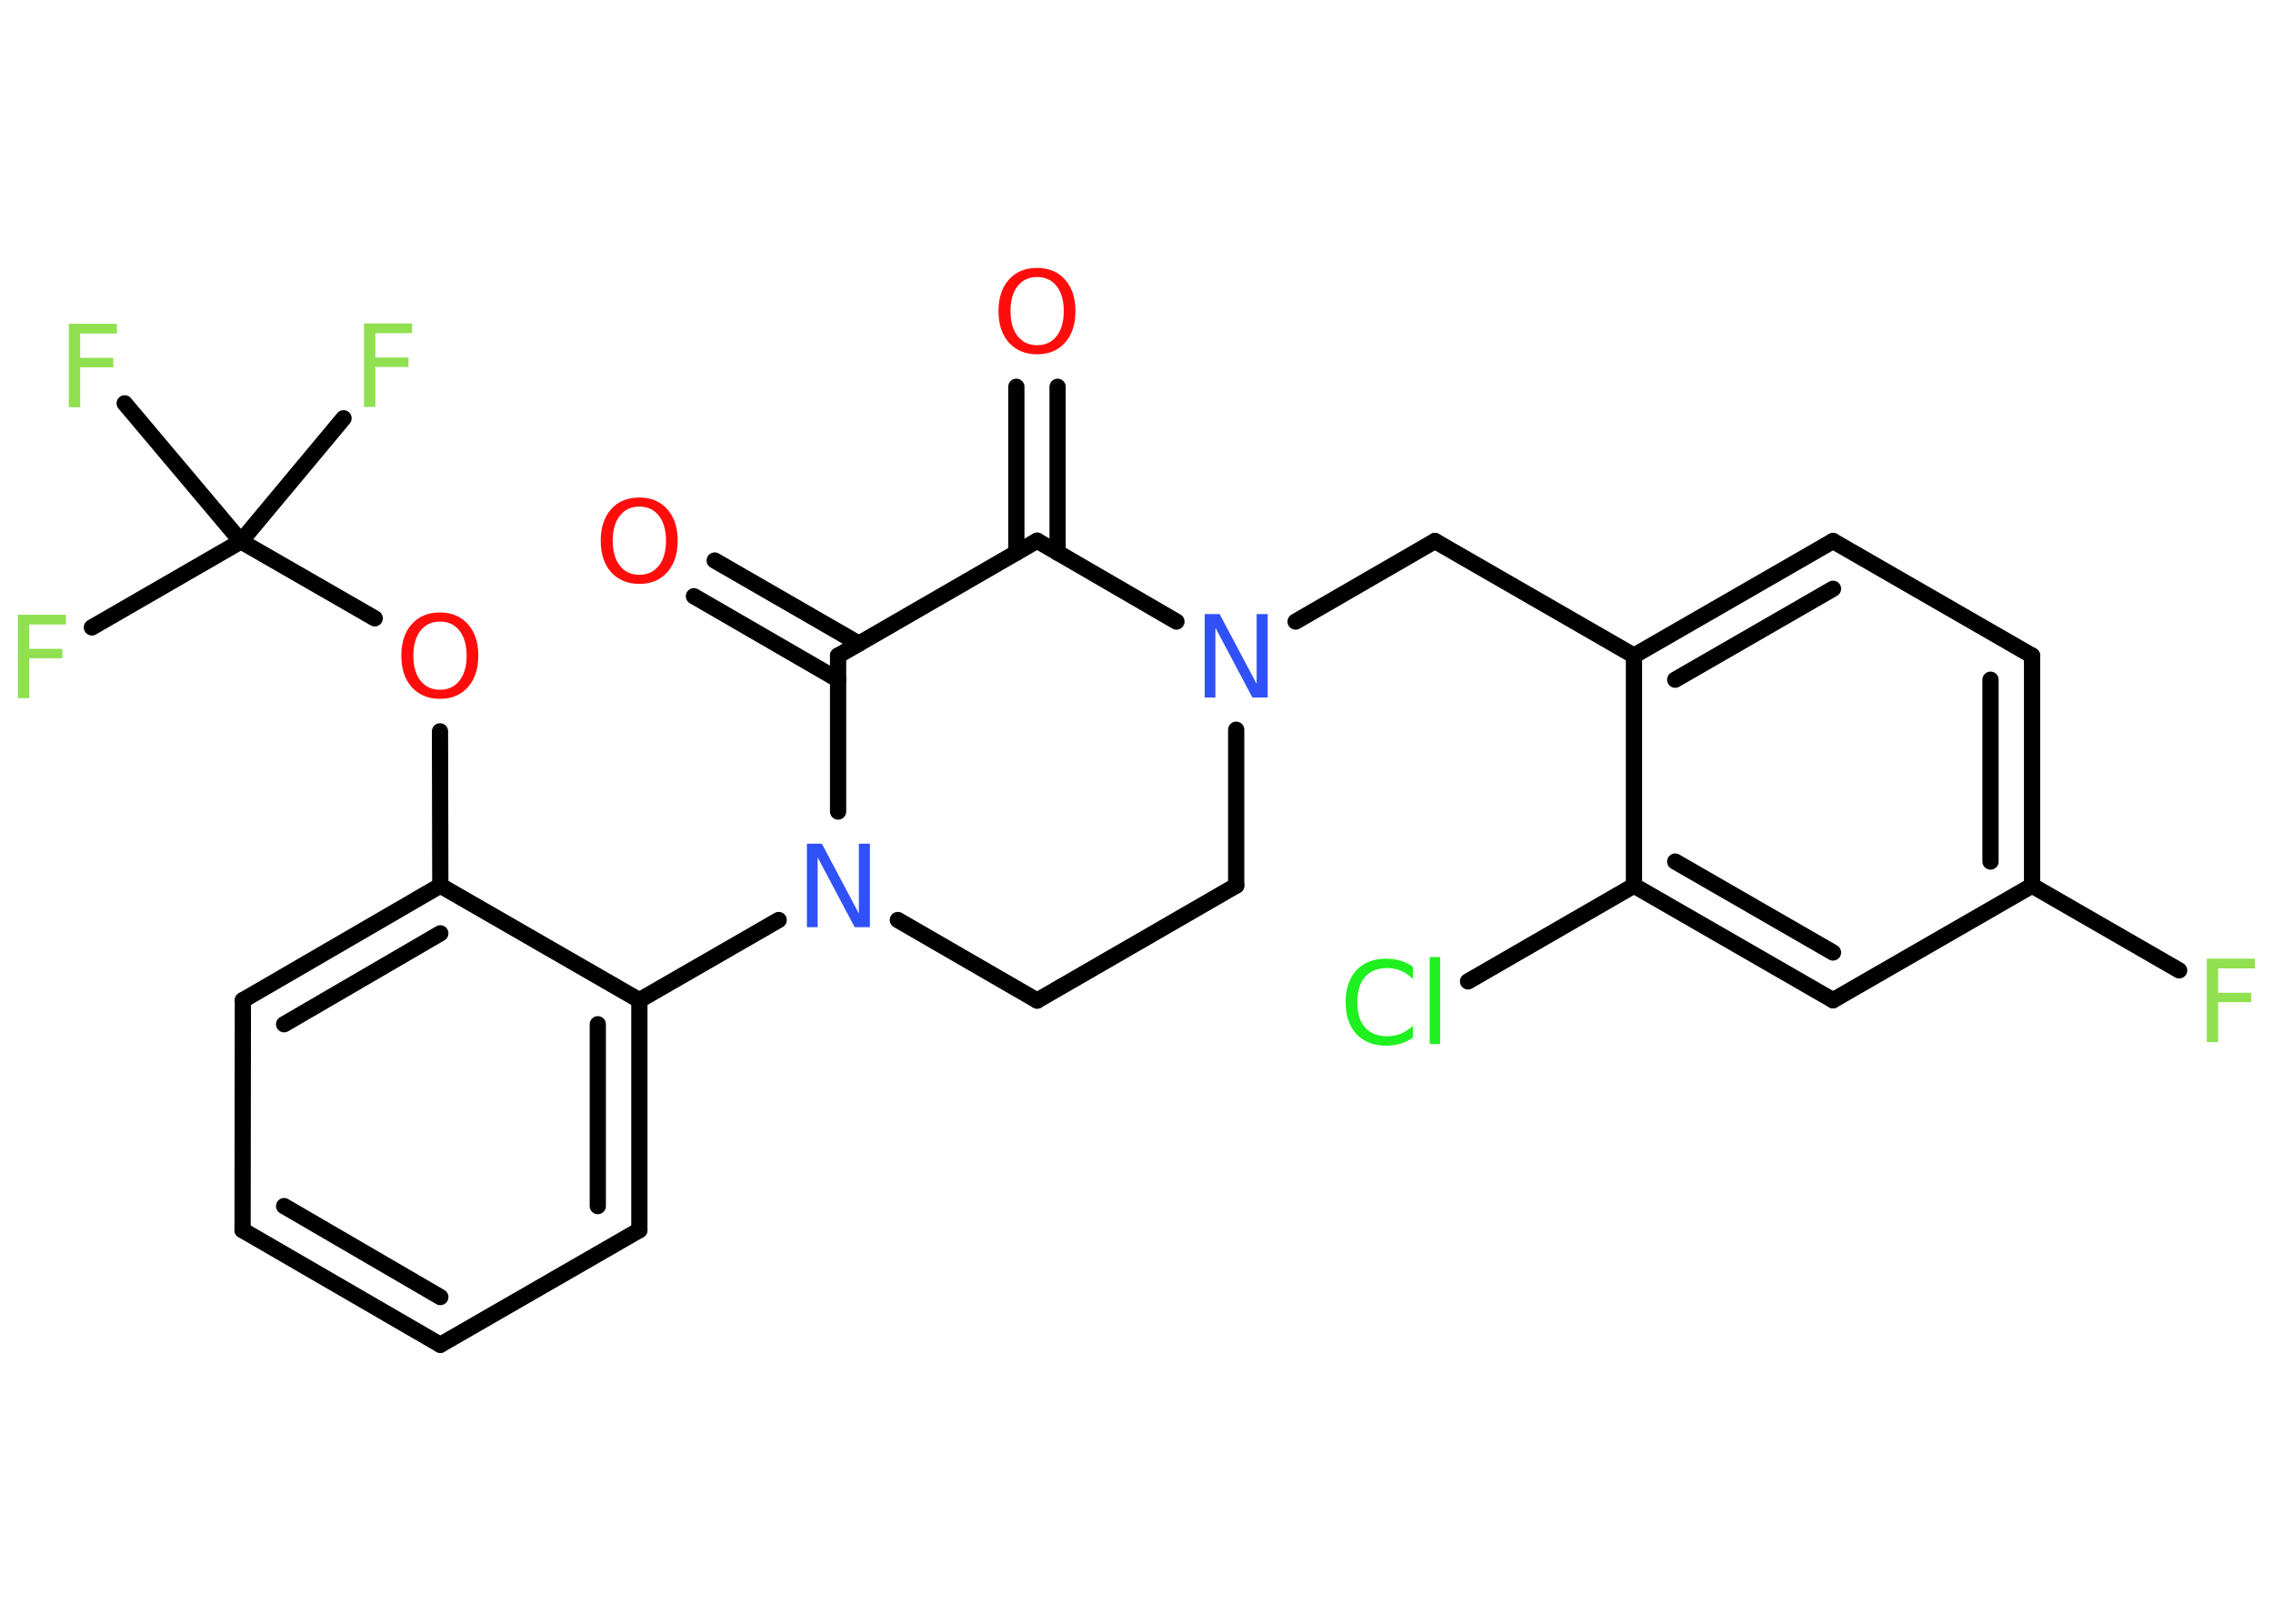 <?xml version='1.0' encoding='UTF-8'?>
<!DOCTYPE svg PUBLIC "-//W3C//DTD SVG 1.1//EN" "http://www.w3.org/Graphics/SVG/1.1/DTD/svg11.dtd">
<svg version='1.2' xmlns='http://www.w3.org/2000/svg' xmlns:xlink='http://www.w3.org/1999/xlink' width='70.0mm' height='50.0mm' viewBox='0 0 70.0 50.0'>
  <desc>Generated by the Chemistry Development Kit (http://github.com/cdk)</desc>
  <g stroke-linecap='round' stroke-linejoin='round' stroke='#000000' stroke-width='.5' fill='#90E050'>
    <rect x='.0' y='.0' width='70.0' height='50.0' fill='#FFFFFF' stroke='none'/>
    <g id='mol1' class='mol'>
      <g id='mol1bnd1' class='bond'>
        <line x1='32.57' y1='11.91' x2='32.57' y2='17.02'/>
        <line x1='31.3' y1='11.91' x2='31.3' y2='17.02'/>
      </g>
      <line id='mol1bnd2' class='bond' x1='31.94' y1='16.65' x2='25.81' y2='20.19'/>
      <g id='mol1bnd3' class='bond'>
        <line x1='25.81' y1='20.93' x2='21.37' y2='18.36'/>
        <line x1='26.45' y1='19.82' x2='22.01' y2='17.26'/>
      </g>
      <line id='mol1bnd4' class='bond' x1='25.81' y1='20.19' x2='25.81' y2='24.99'/>
      <line id='mol1bnd5' class='bond' x1='23.98' y1='28.33' x2='19.69' y2='30.8'/>
      <g id='mol1bnd6' class='bond'>
        <line x1='19.69' y1='37.88' x2='19.69' y2='30.8'/>
        <line x1='18.41' y1='37.14' x2='18.41' y2='31.54'/>
      </g>
      <line id='mol1bnd7' class='bond' x1='19.69' y1='37.88' x2='13.56' y2='41.41'/>
      <g id='mol1bnd8' class='bond'>
        <line x1='7.47' y1='37.88' x2='13.56' y2='41.41'/>
        <line x1='8.75' y1='37.14' x2='13.56' y2='39.94'/>
      </g>
      <line id='mol1bnd9' class='bond' x1='7.47' y1='37.88' x2='7.48' y2='30.8'/>
      <g id='mol1bnd10' class='bond'>
        <line x1='13.56' y1='27.27' x2='7.48' y2='30.8'/>
        <line x1='13.56' y1='28.74' x2='8.75' y2='31.54'/>
      </g>
      <line id='mol1bnd11' class='bond' x1='19.69' y1='30.8' x2='13.56' y2='27.27'/>
      <line id='mol1bnd12' class='bond' x1='13.56' y1='27.27' x2='13.55' y2='22.52'/>
      <line id='mol1bnd13' class='bond' x1='11.54' y1='19.04' x2='7.42' y2='16.67'/>
      <line id='mol1bnd14' class='bond' x1='7.42' y1='16.67' x2='2.83' y2='19.32'/>
      <line id='mol1bnd15' class='bond' x1='7.42' y1='16.67' x2='10.58' y2='12.88'/>
      <line id='mol1bnd16' class='bond' x1='7.42' y1='16.67' x2='3.84' y2='12.42'/>
      <line id='mol1bnd17' class='bond' x1='27.65' y1='28.33' x2='31.94' y2='30.81'/>
      <line id='mol1bnd18' class='bond' x1='31.94' y1='30.81' x2='38.07' y2='27.27'/>
      <line id='mol1bnd19' class='bond' x1='38.07' y1='27.27' x2='38.07' y2='22.47'/>
      <line id='mol1bnd20' class='bond' x1='31.94' y1='16.65' x2='36.23' y2='19.14'/>
      <line id='mol1bnd21' class='bond' x1='39.9' y1='19.14' x2='44.19' y2='16.66'/>
      <line id='mol1bnd22' class='bond' x1='44.19' y1='16.66' x2='50.32' y2='20.19'/>
      <g id='mol1bnd23' class='bond'>
        <line x1='56.45' y1='16.66' x2='50.32' y2='20.19'/>
        <line x1='56.45' y1='18.13' x2='51.59' y2='20.93'/>
      </g>
      <line id='mol1bnd24' class='bond' x1='56.45' y1='16.66' x2='62.58' y2='20.19'/>
      <g id='mol1bnd25' class='bond'>
        <line x1='62.58' y1='27.27' x2='62.58' y2='20.19'/>
        <line x1='61.3' y1='26.53' x2='61.3' y2='20.93'/>
      </g>
      <line id='mol1bnd26' class='bond' x1='62.58' y1='27.27' x2='67.11' y2='29.88'/>
      <line id='mol1bnd27' class='bond' x1='62.58' y1='27.27' x2='56.45' y2='30.8'/>
      <g id='mol1bnd28' class='bond'>
        <line x1='50.32' y1='27.27' x2='56.45' y2='30.8'/>
        <line x1='51.59' y1='26.53' x2='56.45' y2='29.33'/>
      </g>
      <line id='mol1bnd29' class='bond' x1='50.32' y1='20.19' x2='50.32' y2='27.27'/>
      <line id='mol1bnd30' class='bond' x1='50.32' y1='27.27' x2='45.21' y2='30.22'/>
      <path id='mol1atm1' class='atom' d='M31.94 8.53q-.38 .0 -.6 .28q-.22 .28 -.22 .77q.0 .49 .22 .77q.22 .28 .6 .28q.38 .0 .6 -.28q.22 -.28 .22 -.77q.0 -.49 -.22 -.77q-.22 -.28 -.6 -.28zM31.94 8.25q.54 .0 .86 .36q.32 .36 .32 .97q.0 .61 -.32 .97q-.32 .36 -.86 .36q-.54 .0 -.87 -.36q-.32 -.36 -.32 -.97q.0 -.61 .32 -.97q.32 -.36 .87 -.36z' stroke='none' fill='#FF0D0D'/>
      <path id='mol1atm4' class='atom' d='M19.69 15.6q-.38 .0 -.6 .28q-.22 .28 -.22 .77q.0 .49 .22 .77q.22 .28 .6 .28q.38 .0 .6 -.28q.22 -.28 .22 -.77q.0 -.49 -.22 -.77q-.22 -.28 -.6 -.28zM19.69 15.32q.54 .0 .86 .36q.32 .36 .32 .97q.0 .61 -.32 .97q-.32 .36 -.86 .36q-.54 .0 -.87 -.36q-.32 -.36 -.32 -.97q.0 -.61 .32 -.97q.32 -.36 .87 -.36z' stroke='none' fill='#FF0D0D'/>
      <path id='mol1atm5' class='atom' d='M24.84 25.98h.47l1.14 2.15v-2.15h.34v2.57h-.47l-1.14 -2.15v2.15h-.33v-2.57z' stroke='none' fill='#3050F8'/>
      <path id='mol1atm12' class='atom' d='M13.55 19.14q-.38 .0 -.6 .28q-.22 .28 -.22 .77q.0 .49 .22 .77q.22 .28 .6 .28q.38 .0 .6 -.28q.22 -.28 .22 -.77q.0 -.49 -.22 -.77q-.22 -.28 -.6 -.28zM13.55 18.86q.54 .0 .86 .36q.32 .36 .32 .97q.0 .61 -.32 .97q-.32 .36 -.86 .36q-.54 .0 -.87 -.36q-.32 -.36 -.32 -.97q.0 -.61 .32 -.97q.32 -.36 .87 -.36z' stroke='none' fill='#FF0D0D'/>
      <path id='mol1atm14' class='atom' d='M.56 18.93h1.47v.3h-1.13v.75h1.02v.29h-1.02v1.23h-.35v-2.57z' stroke='none'/>
      <path id='mol1atm15' class='atom' d='M11.22 9.96h1.47v.3h-1.13v.75h1.02v.29h-1.02v1.23h-.35v-2.57z' stroke='none'/>
      <path id='mol1atm16' class='atom' d='M2.13 9.97h1.47v.3h-1.13v.75h1.02v.29h-1.02v1.23h-.35v-2.57z' stroke='none'/>
      <path id='mol1atm19' class='atom' d='M37.09 18.91h.47l1.14 2.15v-2.15h.34v2.57h-.47l-1.14 -2.15v2.15h-.33v-2.57z' stroke='none' fill='#3050F8'/>
      <path id='mol1atm25' class='atom' d='M67.97 29.52h1.47v.3h-1.13v.75h1.02v.29h-1.02v1.23h-.35v-2.57z' stroke='none'/>
      <path id='mol1atm28' class='atom' d='M43.51 29.77v.37q-.18 -.17 -.37 -.25q-.2 -.08 -.42 -.08q-.44 .0 -.68 .27q-.24 .27 -.24 .78q.0 .51 .24 .78q.24 .27 .68 .27q.22 .0 .42 -.08q.2 -.08 .37 -.24v.36q-.18 .13 -.39 .19q-.2 .06 -.43 .06q-.58 .0 -.92 -.36q-.33 -.36 -.33 -.98q.0 -.62 .33 -.98q.33 -.36 .92 -.36q.23 .0 .43 .06q.21 .06 .38 .18zM44.03 29.47h.32v2.68h-.32v-2.68z' stroke='none' fill='#1FF01F'/>
    </g>
  </g>
</svg>
